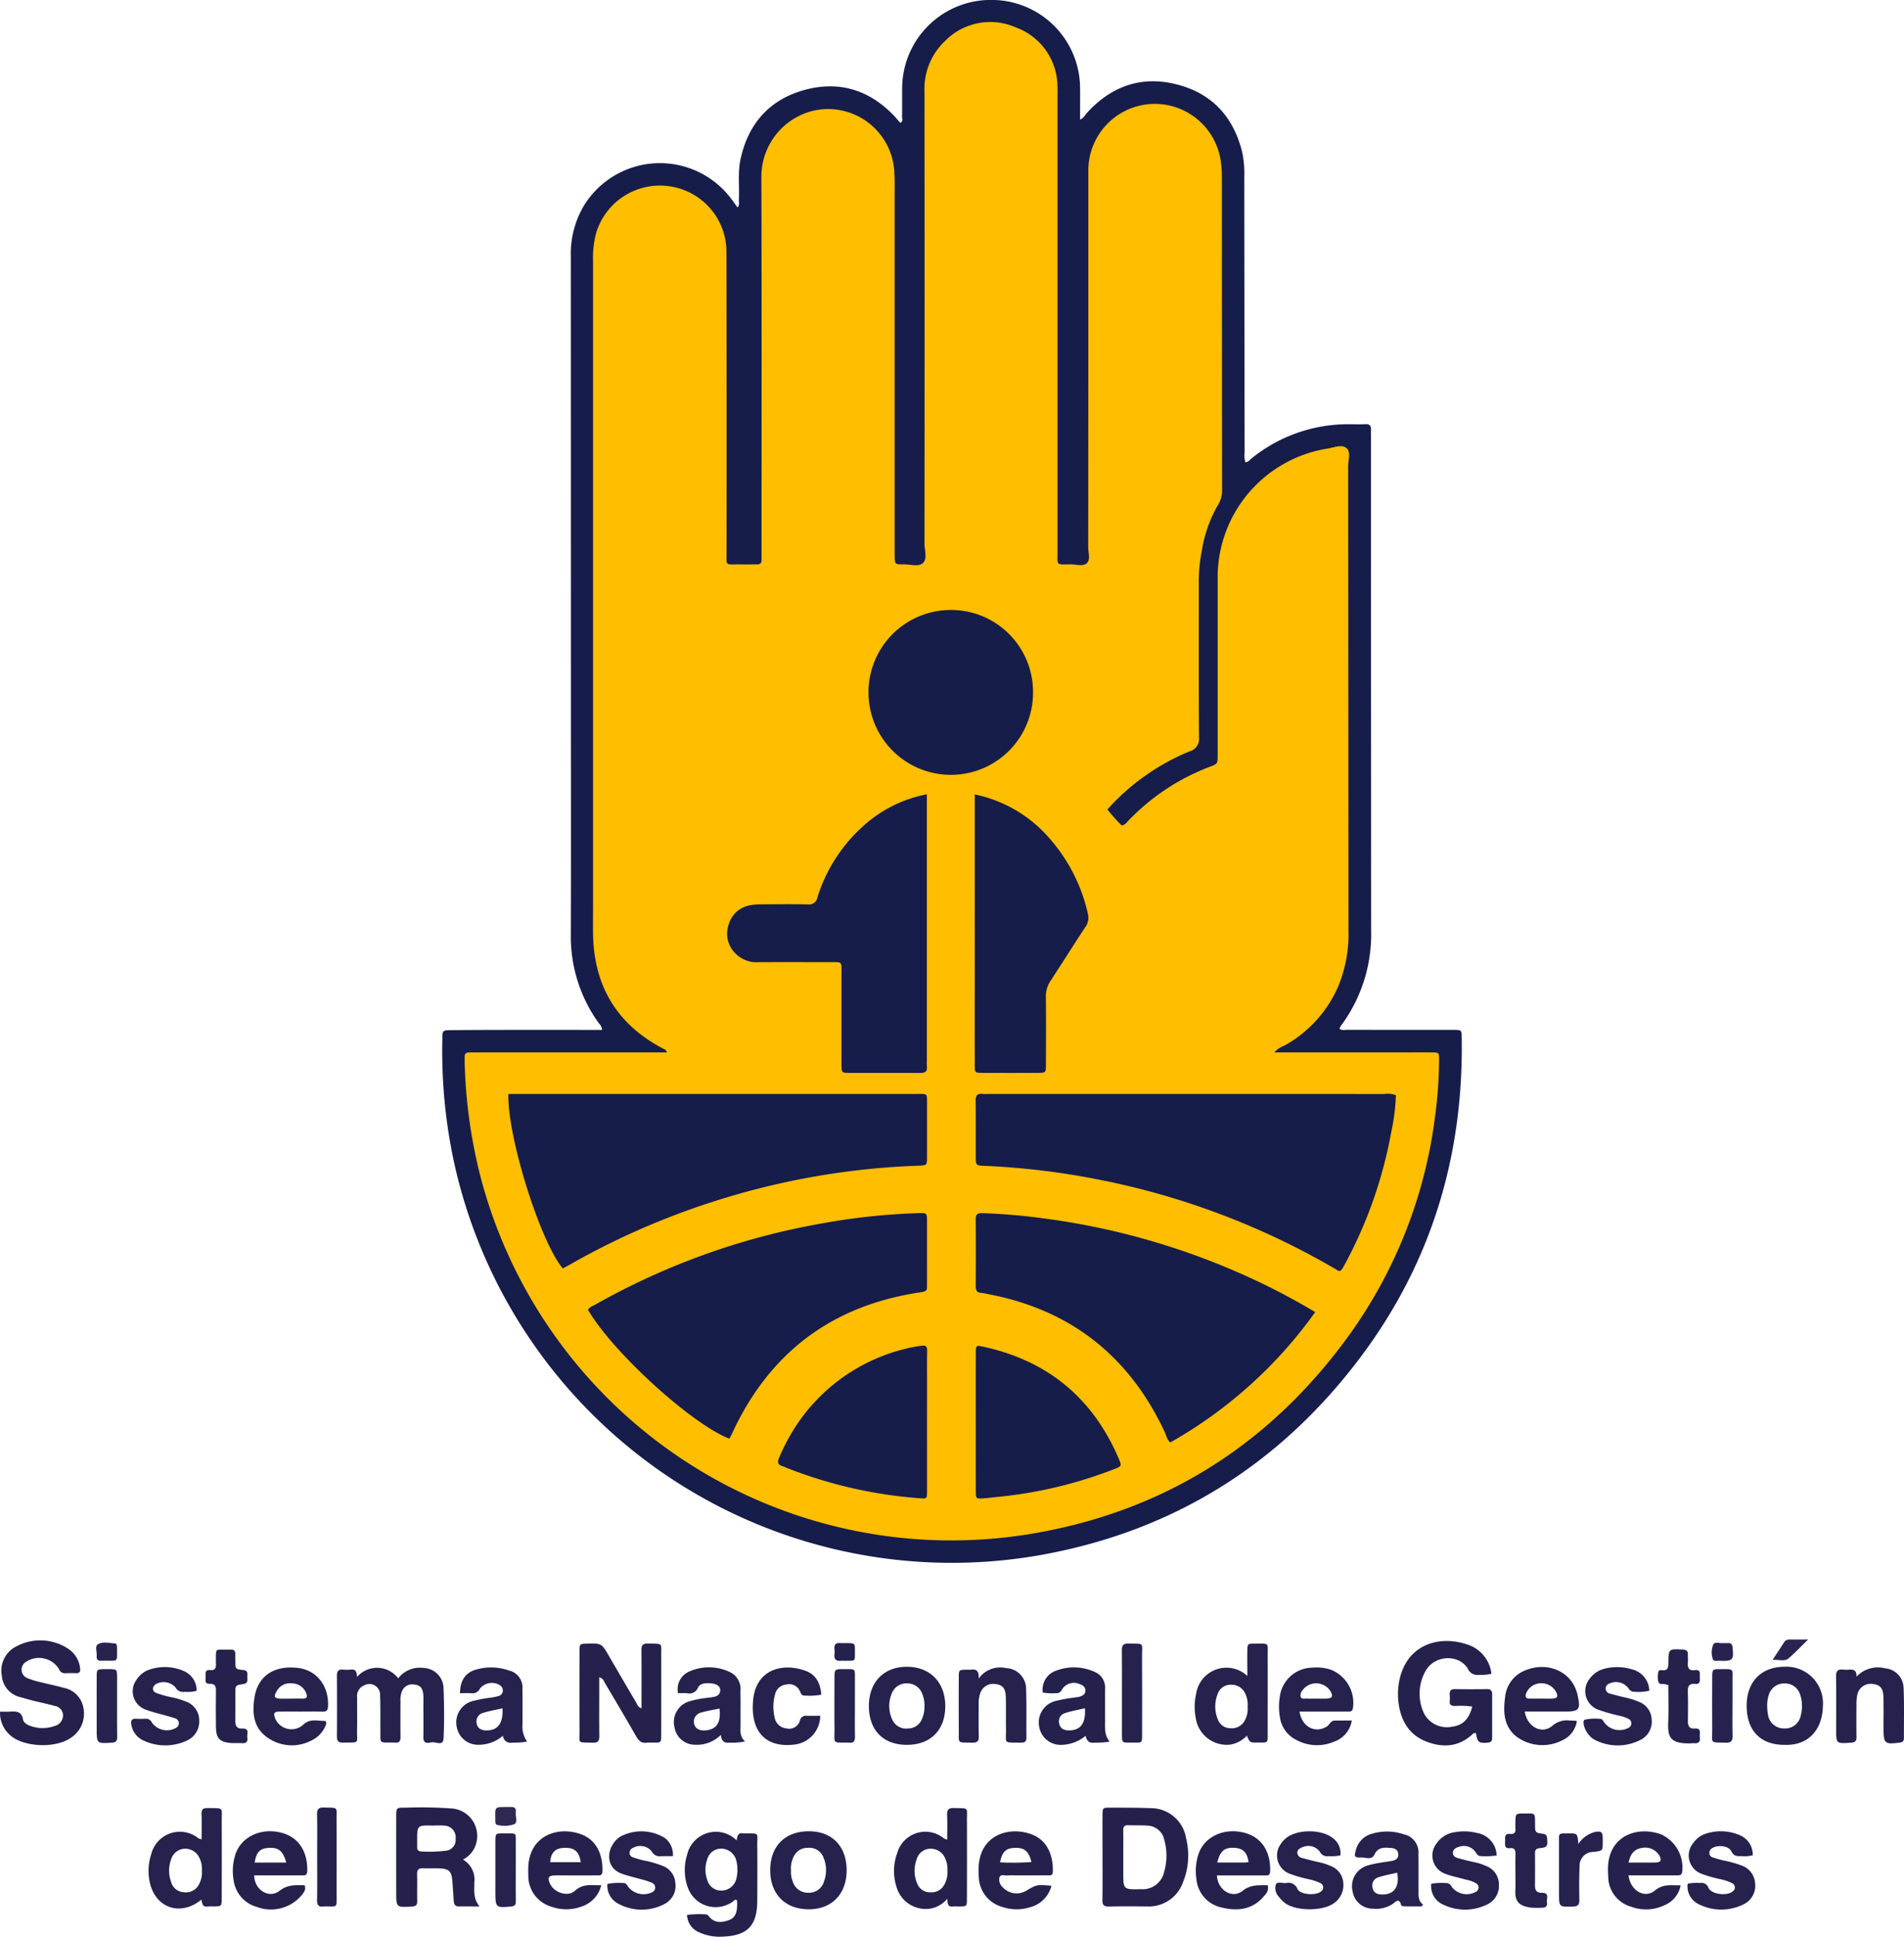 <svg xmlns="http://www.w3.org/2000/svg" width="295.328" height="300.239" viewBox="0 0 295.328 300.239">
  <g id="_10" data-name="10" transform="translate(785.879 -293.554)">
    <path id="Trazado_683135" data-name="Trazado 683135" d="M-658.323,453.217a1.533,1.533,0,0,0-.474-1,22.932,22.932,0,0,1-4.369-13.79c.04-11.854.013-23.708.013-35.562q0-34.761-.013-69.522a14.614,14.614,0,0,1,2.05-7.94,13.838,13.838,0,0,1,22.822-1.042c.32.425.625.861.98,1.352.367-.381.2-.818.216-1.2.094-2.129-.193-4.271.279-6.385,1.228-5.5,4.546-9.175,9.936-10.639,5.321-1.446,10.018-.005,13.86,4.02.184.193.351.4.527.6l.42.484c.517-.215.282-.643.288-.957.026-1.495,0-2.99.014-4.485a13.739,13.739,0,0,1,13.722-13.606,13.723,13.723,0,0,1,13.877,13.605c.016,1.588,0,3.176,0,4.951.6-.286.789-.744,1.086-1.069,3.785-4.134,8.43-5.774,13.883-4.4s8.794,5,10.159,10.435a15.687,15.687,0,0,1,.339,3.819q.019,21.384.054,42.768a3.774,3.774,0,0,0,.115,1.559c.453-.006.665-.352.934-.569a23.765,23.765,0,0,1,15.253-5.321c.8,0,1.6.035,2.4-.011.724-.043.949.282.9.946-.029.371,0,.747,0,1.121q0,38.205.021,76.41a23.75,23.75,0,0,1-4.7,14.812,2.835,2.835,0,0,0-.213.425c.4.325.838.176,1.232.177,5.5.013,11,0,16.5.013,1.206,0,1.211.021,1.23,1.234.294,18.154-4.647,34.709-15.534,49.288-12.479,16.711-29.031,27.135-49.594,30.857a79.05,79.05,0,0,1-91.072-60.409,81.623,81.623,0,0,1-1.908-19.708c.021-1.167.034-1.2,1.314-1.218,3.1-.036,6.192-.041,9.288-.045C-667.792,453.212-663.095,453.217-658.323,453.217Z" transform="translate(-34.173)" fill="#171d4a"/>
    <path id="Trazado_683136" data-name="Trazado 683136" d="M-552.311,458.411h20.394c1.335,0,2.67-.012,4,0,1.15.014,1.164.029,1.158,1.139a69.355,69.355,0,0,1-.687,9.257,73.653,73.653,0,0,1-13.265,33.436c-11.887,16.433-27.776,26.793-47.746,30.521a75.482,75.482,0,0,1-87.156-55.747,79.823,79.823,0,0,1-2.29-17.1c-.009-.267.007-.534,0-.8-.013-.45.172-.7.647-.7.427,0,.854-.006,1.282-.006h29.438c-.121-.455-.41-.493-.625-.606-7.134-3.756-10.689-9.7-10.825-17.725-.023-1.388,0-2.777,0-4.166V335.777a15.061,15.061,0,0,1,.447-4.283,10.32,10.32,0,0,1,11.484-7.347,10.263,10.263,0,0,1,8.758,10.113q.037,23.233.015,46.464c0,2.384-.292,2,2.035,2.03.908.014,1.816-.007,2.723,0,.464,0,.68-.21.673-.674-.007-.48,0-.961,0-1.442,0-19.333.036-38.666-.028-58a10.523,10.523,0,0,1,7.761-10.141,10.291,10.291,0,0,1,12.854,9.257c.053.852.059,1.707.059,2.561q0,27.959,0,55.917c0,.374,0,.748,0,1.121.019,1.384.021,1.41,1.41,1.393,1.006-.013,2.282.421,2.95-.182.762-.689.265-2.018.266-3.061q.029-35.007,0-70.016a10.211,10.211,0,0,1,3.213-7.9,9.834,9.834,0,0,1,10.986-2.069,9.8,9.8,0,0,1,6.429,9.135c.035.585.009,1.175.009,1.762q0,35.168,0,70.337c0,2.292-.281,2,2.077,1.994.84,0,1.883.373,2.471-.186s.211-1.621.212-2.455q.023-29.16.017-58.321a10.323,10.323,0,0,1,10.659-10.417,10.34,10.34,0,0,1,9.857,8.691,17.991,17.991,0,0,1,.2,2.712q.006,24.193.03,48.386a4.345,4.345,0,0,1-.717,2.52,20.614,20.614,0,0,0-2.444,7.065,24.194,24.194,0,0,0-.448,5.094c0,7.9-.025,15.809.029,23.713a2,2,0,0,1-1.494,2.2,35.276,35.276,0,0,0-11.949,8.16c-.258.265-.494.552-.76.85a26.274,26.274,0,0,0,2.213,2.471c.564-.093.79-.491,1.079-.788a34.319,34.319,0,0,1,12.59-8.312c1.213-.461,1.217-.475,1.217-1.843q0-13.939,0-27.878a20.217,20.217,0,0,1,16.982-19.6c1.032-.149,2.286-.748,3.058-.029.621.577.2,1.826.2,2.775q.03,35.969.049,71.939a21.04,21.04,0,0,1-1.683,8.89,19.166,19.166,0,0,1-8.332,9.012A3.56,3.56,0,0,0-552.311,458.411Z" transform="translate(-35.904 -1.703)" fill="#ffbe00"/>
    <g id="Grupo_944821" data-name="Grupo 944821" transform="translate(-785.879 547.717)">
      <path id="Trazado_683137" data-name="Trazado 683137" d="M-449.369,689.043c.088-.086.278-.067.442-.1a6.729,6.729,0,0,0,.12.667c.238.832.537.928,1.719.832.742-.061.672-.538.673-1.011.005-2.135,0-4.269.005-6.4,0-.563-.144-.9-.8-.89q-2.481.039-4.962,0c-.631-.01-.866.252-.821.856a5.114,5.114,0,0,1,0,.959c-.079.682.3.793.862.8a12.863,12.863,0,0,1,2.633.094c-.511,1.971-1.467,2.894-3.113,3.117a4.01,4.01,0,0,1-4.347-2.012,7.143,7.143,0,0,1,.3-6.763c1.44-2.366,5.12-2.476,6.477-.2a1.606,1.606,0,0,0,1.757.933,6.312,6.312,0,0,0,1.9-.166,5.418,5.418,0,0,0-3.867-4.577c-4.5-1.461-9.589.195-10.507,6.134a10.631,10.631,0,0,0-.061,2.712c.3,2.844,1.555,5.15,4.313,6.235C-454.046,691.279-451.516,691.129-449.369,689.043Z" transform="translate(677.859 -674.445)" fill="#25214d"/>
      <path id="Trazado_683138" data-name="Trazado 683138" d="M-681.693,724.96a3.6,3.6,0,0,0-1.761-3.541,4,4,0,0,0,1.79-1.814,4.269,4.269,0,0,0-3.38-6.09,66.139,66.139,0,0,0-7.348-.137c-1.4-.02-1.415.011-1.418,1.377q-.011,5.838,0,11.676c0,2.436,0,2.412,2.438,2.271.623-.036.832-.238.819-.846-.028-1.386.019-2.773-.018-4.158-.019-.694.242-.955.926-.926.851.036,1.707-.019,2.558.018,1.47.064,1.858.452,1.98,1.93.087,1.061.148,2.124.226,3.186.035.488.245.79.795.781.988-.015,1.976,0,3.19,0C-681.91,727.415-681.69,726.165-681.693,724.96Zm-4.514-4.9a20.971,20.971,0,0,1-3.673.111c-.444,0-.7-.2-.682-.677.009-.32,0-.64,0-.961-.008-2.435-.008-2.435,2.437-2.376a13.7,13.7,0,0,1,1.917.016,1.818,1.818,0,0,1,1.612,2.043A1.68,1.68,0,0,1-686.208,720.06Z" transform="translate(755.267 -687.301)" fill="#25214c"/>
      <path id="Trazado_683139" data-name="Trazado 683139" d="M-522.183,713.471c-2.131-.079-4.265-.075-6.4-.076-1.083,0-1.1.032-1.109,1.2-.014,2.134,0,4.269,0,6.4,0,2.241.029,4.482-.016,6.722-.016.775.238,1.017,1,1,1.972-.043,3.948-.031,5.921-.011a5.611,5.611,0,0,0,5.582-3.757,10.937,10.937,0,0,0,.489-6.753A5.547,5.547,0,0,0-522.183,713.471Zm2.068,9.813a3.41,3.41,0,0,1-3.611,2.751c-2.743.063-2.743.063-2.743-2.6q0-1.2,0-2.395c0-1.384.015-2.769-.006-4.152-.008-.533.173-.786.732-.768,1.011.033,2.026-.019,3.032.061a2.745,2.745,0,0,1,2.6,2.213A9,9,0,0,1-520.115,723.284Z" transform="translate(700.701 -687.319)" fill="#25214c"/>
      <path id="Trazado_683140" data-name="Trazado 683140" d="M-640.7,690.629a1.9,1.9,0,0,1,.32,0c1.954-.033,1.832.3,1.834-1.758.005-3.9.014-7.8,0-11.694-.009-2.134.3-1.816-2.023-1.906-.909-.035-1.056.349-1.047,1.121.031,2.563.011,5.126.011,7.69v1.235c-.6-.216-.667-.625-.847-.929q-2.113-3.584-4.2-7.188c-1.145-1.971-1.143-1.972-3.457-1.908-1.083.03-1.1.03-1.107,1.185-.011,4.058-.024,8.117,0,12.174.015,2.25-.431,1.916,2.073,1.992.806.025,1-.294.991-1.027-.03-2.242-.01-4.485-.01-6.728,0-.776,0-1.551,0-2.388.649.178.73.638.93.976,1.605,2.707,3.219,5.411,4.774,8.147C-642.037,690.358-641.578,690.8-640.7,690.629Z" transform="translate(741.109 -674.64)" fill="#25214c"/>
      <path id="Trazado_683141" data-name="Trazado 683141" d="M-697.721,691.564c-.026-1.812-.01-3.625-.006-5.438a3.663,3.663,0,0,1,.168-1.417,1.724,1.724,0,0,1,2.005-1.2c.9.1,1.3.557,1.372,1.638.037.584.011,1.172.011,1.759,0,1.6.025,3.2-.005,4.8-.019.965.682.9,1.2.764.659-.173,1.866.693,1.93-.613.13-2.659.1-5.332-.011-7.993a3.216,3.216,0,0,0-3.087-2.931,4.215,4.215,0,0,0-3.934,1.612,4.115,4.115,0,0,0-6.386-.22c-.044-.753-.175-1.226-.926-1.139a6.7,6.7,0,0,1-1.278,0c-.711-.054-.919.282-.915.949q.029,4.719,0,9.437c0,.669.218.951.923.937,2.722-.053,2.151.258,2.2-2.016.034-1.652,0-3.305.013-4.959a1.776,1.776,0,0,1,1.126-1.918,1.658,1.658,0,0,1,2.429,1.608c.083,1.755.029,3.518.048,5.276.025,2.269-.291,1.968,2.083,2a1.431,1.431,0,0,1,.16,0C-697.874,692.6-697.711,692.211-697.721,691.564Z" transform="translate(759.845 -676.516)" fill="#26214d"/>
      <path id="Trazado_683142" data-name="Trazado 683142" d="M-617.592,719.248a.98.98,0,0,1-.16,0c-.765-.143-.839.421-.958,1.077a4.57,4.57,0,0,0-7.69,2.283,7.948,7.948,0,0,0,.175,5.18,4.578,4.578,0,0,0,7.045,1.942c.147-.11.265-.36.517-.1.012.14.037.3.036.455,0,1.047-.089,2.133-1.207,2.573s-2.3.56-3.193-.573a.634.634,0,0,0-.532-.292,15.583,15.583,0,0,0-2.837.093,3.007,3.007,0,0,0,1.889,2.7,7.556,7.556,0,0,0,3.583.666c3.879-.133,5.394-1.676,5.417-5.548.017-2.828.027-5.657,0-8.484C-615.535,719.027-615.031,719.273-617.592,719.248Zm-1.238,7.3a2.4,2.4,0,0,1-2.215,1.563,2.2,2.2,0,0,1-2.132-1.408,4.791,4.791,0,0,1-.088-3.435,2.219,2.219,0,0,1,2.115-1.661,2.428,2.428,0,0,1,2.327,1.635,5.3,5.3,0,0,1,.234,1.512A5.243,5.243,0,0,1-618.83,726.553Z" transform="translate(732.966 -689.18)" fill="#25214c"/>
      <path id="Trazado_683143" data-name="Trazado 683143" d="M-775.985,681.9c-1.123-.324-2.277-.541-3.411-.834a13.474,13.474,0,0,1-2.287-.693,1.409,1.409,0,0,1-.2-2.477,3.646,3.646,0,0,1,5.129,1.047.983.983,0,0,0,1.064.684c.533-.017,1.067-.02,1.6,0,.612.02.709-.322.629-.821a4.153,4.153,0,0,0-1.91-3.011,7.848,7.848,0,0,0-7.932-.342A4.2,4.2,0,0,0-785.6,680a3.717,3.717,0,0,0,2.96,3.362c.613.18,1.226.359,1.846.513,1.135.283,2.286.515,3.411.832a1.5,1.5,0,0,1,1.283,1.442,1.7,1.7,0,0,1-1.278,1.655,5.556,5.556,0,0,1-3.764.009c-.517-.182-1.079-.5-1.167-1.013-.236-1.379-1.194-1.248-2.163-1.209-.42.017-.841,0-1.4,0a4.582,4.582,0,0,0,1.755,3.805c2.183,1.737,6.968,1.869,9.247.236a4.441,4.441,0,0,0,1.961-4.435A3.84,3.84,0,0,0-775.985,681.9Z" transform="translate(785.879 -674.399)" fill="#25214c"/>
      <path id="Trazado_683144" data-name="Trazado 683144" d="M-742.219,713.488c-.681-.007-.944.208-.921.908.043,1.295.013,2.593.013,3.931a2.2,2.2,0,0,1-.476-.13,4.575,4.575,0,0,0-7.35,2.471,8.228,8.228,0,0,0-.164,4.567c.958,3.787,4.758,5.061,7.961,2.446.1.656.2,1.171.94,1.061a7.487,7.487,0,0,1,.957-.008c1.221-.021,1.242-.022,1.246-1.221.01-3.994.02-7.987,0-11.979C-740.029,713.323-739.567,713.516-742.219,713.488Zm-1.288,11.768a2.272,2.272,0,0,1-2.37,1.282,2.146,2.146,0,0,1-1.985-1.592,5.068,5.068,0,0,1-.017-3.45,2.315,2.315,0,0,1,2.1-1.708,2.441,2.441,0,0,1,2.374,1.581,3.619,3.619,0,0,1,.319,1.766A3.955,3.955,0,0,1-743.507,725.256Z" transform="translate(774.403 -687.349)" fill="#26224d"/>
      <path id="Trazado_683145" data-name="Trazado 683145" d="M-502.788,690.958a4.484,4.484,0,0,0,2.619-1.4c.447,1.065.447,1.078,1.559,1.073,1.812-.008,1.665.188,1.668-1.591,0-3.944.015-7.889,0-11.833-.01-2.157.332-1.894-1.989-1.905-1.138-.005-1.153.023-1.169,1.126-.017,1.233,0,2.468,0,3.879a4.752,4.752,0,0,0-7.943,2.789,9.249,9.249,0,0,0-.042,3.814A4.852,4.852,0,0,0-502.788,690.958Zm-1.936-7.786a2.1,2.1,0,0,1,2.046-1.5,2.324,2.324,0,0,1,2.218,1.29,3.927,3.927,0,0,1,.408,2.1,3.792,3.792,0,0,1-.485,2.225,2.255,2.255,0,0,1-2.143,1.13,2.068,2.068,0,0,1-1.986-1.35A5.2,5.2,0,0,1-504.724,683.172Z" transform="translate(693.572 -674.652)" fill="#26224d"/>
      <path id="Trazado_683146" data-name="Trazado 683146" d="M-568.826,713.477c-.854-.026-1.107.275-1.069,1.1.057,1.241.015,2.486.015,3.8a3.063,3.063,0,0,1-.507-.186,4.527,4.527,0,0,0-7.23,2.223,8,8,0,0,0-.16,5.187,4.719,4.719,0,0,0,5.411,3.447,4.426,4.426,0,0,0,2.5-1.5c.041.8.1,1.258.8,1.192.37-.035.747,0,1.12,0,1.1-.025,1.12-.027,1.123-1.165.01-4.058.02-8.115,0-12.172C-566.835,713.278-566.446,713.551-568.826,713.477Zm-1.015,9.669a4.039,4.039,0,0,1-.472,2.179,2.229,2.229,0,0,1-2.251,1.214,2.077,2.077,0,0,1-1.979-1.376,4.973,4.973,0,0,1-.065-3.751,2.2,2.2,0,0,1,2.148-1.626,2.391,2.391,0,0,1,2.264,1.507A3.807,3.807,0,0,1-569.841,723.146Z" transform="translate(716.802 -687.345)" fill="#25214c"/>
      <path id="Trazado_683147" data-name="Trazado 683147" d="M-480.033,689.07c-.626.009-.788.656-1.235.931-1.786,1.106-3.847.065-4.216-2.324h1.878q2.8,0,5.591,0c.375,0,.712.023.813-.514a5.526,5.526,0,0,0-3.48-6,7.263,7.263,0,0,0-2.838-.294,5.14,5.14,0,0,0-5.018,4.5,9.543,9.543,0,0,0,.013,3.177,4.613,4.613,0,0,0,2.5,3.5,6.7,6.7,0,0,0,5.861.311,4.13,4.13,0,0,0,2.786-3.3C-478.343,689.067-479.188,689.059-480.033,689.07ZM-485,684.345a2.623,2.623,0,0,1,4.306.159c.467.806.3,1.133-.629,1.167-.582.021-1.165,0-1.748,0-.424,0-.849.019-1.272-.005-.347-.019-.816.156-.972-.3A1.2,1.2,0,0,1-485,684.345Z" transform="translate(687.052 -676.497)" fill="#26214d"/>
      <path id="Trazado_683148" data-name="Trazado 683148" d="M-434.487,691.472a6.772,6.772,0,0,0,7.235.578,3.867,3.867,0,0,0,2.189-2.979c-.455-.021-.821-.045-1.187-.055a3.36,3.36,0,0,0-2.588.8c-1.614,1.408-3.918.252-4.311-2.183h6.038c2.478,0,2.674-.252,2.119-2.729-.035-.155-.091-.305-.142-.457-1.007-3.066-4.452-4.533-7.744-3.275a4.978,4.978,0,0,0-3.329,4.308C-436.494,687.72-436.413,689.883-434.487,691.472Zm1.563-6.688a2.508,2.508,0,0,1,2.221-1.537,2.574,2.574,0,0,1,2.459,1.431c.29.671.127.916-.675.95-.581.025-1.164,0-1.746,0v0c-.582,0-1.164,0-1.746,0C-433.055,685.633-433.086,685.251-432.924,684.784Z" transform="translate(669.651 -676.455)" fill="#26214d"/>
      <path id="Trazado_683149" data-name="Trazado 683149" d="M-715.8,689.865c.122-.272.234-.759-.217-.753-1.11.015-2.231-.4-3.273.634a2.739,2.739,0,0,1-4.357-1.1c-.25-.734-.123-.948.666-.965,1.12-.025,2.241-.007,3.361-.007v0c1.121,0,2.241-.025,3.361.01.625.02.816-.22.845-.832.145-3.137-1.728-5.572-4.615-5.935-3.727-.469-6.288,1.216-6.8,4.63-.336,2.224-.207,4.455,1.78,5.975a6.534,6.534,0,0,0,6.953.689A4.423,4.423,0,0,0-715.8,689.865Zm-7.589-5.329A2.356,2.356,0,0,1-721,683.3a2.376,2.376,0,0,1,2.209,1.541c.186.492.135.832-.5.826s-1.268,0-1.9,0v.005c-.528,0-1.057.015-1.585,0C-723.738,685.638-723.871,685.381-723.392,684.536Z" transform="translate(766.294 -676.494)" fill="#26214d"/>
      <path id="Trazado_683150" data-name="Trazado 683150" d="M-724.5,719.039c-3.045-.667-5.92.724-6.84,3.323a8.315,8.315,0,0,0-.308,4.1,4.937,4.937,0,0,0,3.552,4.124,6.231,6.231,0,0,0,6.968-1.758c.332-.443.762-.886.491-1.584-1.384,0-2.609-.148-3.885.857-1.647,1.3-3.923-.145-3.941-2.386h2.06c1.759,0,3.518,0,5.277,0,.419,0,.858.068.889-.6C-720.127,722.66-721.1,719.784-724.5,719.039Zm-2.448,4.692h-1.435c.24-1.606.832-2.208,2.168-2.283,1.519-.086,2.234.466,2.723,2.283Z" transform="translate(767.888 -689.14)" fill="#25214c"/>
      <path id="Trazado_683151" data-name="Trazado 683151" d="M-654.807,719.4c-3.63-1.426-8.362.093-8.321,5.447,0,.32,0,.64.014.959a4.946,4.946,0,0,0,3.589,4.772,6.8,6.8,0,0,0,4.7-.037,4.58,4.58,0,0,0,3.019-3.291c-1.55.043-2.823-.29-4.063.847-1.152,1.057-3.311.264-3.908-1.143-.388-.915-.2-1.2.831-1.227.479-.013.959,0,1.439,0,1.652,0,3.3.007,4.957-.005.4,0,.89.1.922-.565C-651.535,723.108-652.163,720.442-654.807,719.4Zm-4.923,4.276c.126-1.527.794-2.189,2.232-2.225,1.55-.039,2.255.57,2.52,2.225Z" transform="translate(745.063 -689.148)" fill="#25214c"/>
      <path id="Trazado_683152" data-name="Trazado 683152" d="M-550.141,719.408c-3.5-1.392-8.348-.039-8.338,5.434,0,.373,0,.748.028,1.119a4.994,4.994,0,0,0,3.723,4.678,6.923,6.923,0,0,0,4.251.018,4.608,4.608,0,0,0,3.3-3.317c-2.259-.211-2.259-.211-3.992.811a2.939,2.939,0,0,1-3.63-.648,1.555,1.555,0,0,1-.441-1.47c.23-.575.837-.229,1.273-.3a6.448,6.448,0,0,1,.958-.009c1.706,0,3.412.007,5.118-.008.394,0,.9.13.928-.549C-546.891,722.97-547.6,720.422-550.141,719.408Zm-5,4.3c.3-1.623.874-2.185,2.217-2.247,1.527-.071,2.231.49,2.641,2.189A38.184,38.184,0,0,1-555.143,723.7Z" transform="translate(710.266 -689.149)" fill="#25214c"/>
      <path id="Trazado_683153" data-name="Trazado 683153" d="M-500.718,719.045c-3.1-.687-6.039.758-6.9,3.469a8.417,8.417,0,0,0-.286,3.8,4.952,4.952,0,0,0,4.044,4.411c2.47.582,4.8.255,6.515-1.895a1.6,1.6,0,0,0,.5-1.589c-1.4.026-2.629-.144-3.9.871-1.626,1.295-3.888-.133-3.974-2.388h1.584c1.92,0,3.841,0,5.761-.005.409,0,.872.1.9-.576C-496.35,722.433-497.487,719.761-500.718,719.045Zm.3,4.678c-1.374.007-2.748,0-4.255,0,.454-1.817,1.135-2.365,2.651-2.278,1.35.077,1.98.692,2.207,2.2A4.775,4.775,0,0,1-500.414,723.723Z" transform="translate(693.481 -689.141)" fill="#25214d"/>
      <path id="Trazado_683154" data-name="Trazado 683154" d="M-404,719.364c-3.472-1.286-8.229.025-8.227,5.45,0,.372.027.746.045,1.119a4.85,4.85,0,0,0,3.532,4.643,6.6,6.6,0,0,0,5.144-.206,4.135,4.135,0,0,0,2.552-3.1c-1.46.023-2.714-.256-3.989.8-1.587,1.318-3.8.03-4.1-2.342h4.918c.907,0,1.815,0,2.722-.005.333,0,.6-.061.681-.486A5.636,5.636,0,0,0-404,719.364Zm-.843,4.367c-1.326.026-2.653.007-4.185.007.281-1.343.868-2.06,2-2.257a2.576,2.576,0,0,1,2.763,1.15C-403.86,723.365-404.025,723.716-404.842,723.732Z" transform="translate(661.636 -689.152)" fill="#25214c"/>
      <path id="Trazado_683155" data-name="Trazado 683155" d="M-461.37,728.065c-.008-1.869.021-3.738-.015-5.606a2.859,2.859,0,0,0-2.263-3.087,8.145,8.145,0,0,0-4.885-.108,3.516,3.516,0,0,0-2.569,2.6c-.265.972-.192,1.135.846,1.1.693-.023,1.637.432,2.036-.428.572-1.23,1.549-1.127,2.569-1.053.569.041,1.067.248,1.139.9.083.768-.44,1.017-1.071,1.126-.525.091-1.055.15-1.578.248a14.969,14.969,0,0,0-2.182.471,3.338,3.338,0,0,0-2.26,3.93,3.175,3.175,0,0,0,3.241,2.737,4.6,4.6,0,0,0,2.906-.681c.488-.318,1.089-1.139,1.409.183.021.09.386.133.592.136.848.015,1.7.007,2.547.007l.254-.266C-461.463,729.675-461.367,728.856-461.37,728.065Zm-5.7.634c-.687-.019-1.26-.23-1.422-1.009a1.322,1.322,0,0,1,.89-1.656c.95-.313,1.947-.481,2.926-.713C-464.282,727.527-465.165,728.754-467.066,728.7Z" transform="translate(681.395 -689.162)" fill="#26214d"/>
      <path id="Trazado_683156" data-name="Trazado 683156" d="M-621.978,691.274c.1,1.06.605,1.28,1.339,1.2a9.8,9.8,0,0,0,2.419-.188c-.939-.816-.686-1.85-.7-2.831-.02-1.651.021-3.3-.023-4.952a2.916,2.916,0,0,0-1.412-2.854,7.508,7.508,0,0,0-6.483-.221,2.983,2.983,0,0,0-1.782,3.379c.465,0,.942-.029,1.414.007a1.409,1.409,0,0,0,1.661-.83c.326-.71,1.108-.745,1.818-.716,1.069.044,1.7.456,1.649,1.122-.072.926-.84.965-1.521,1.081-.21.036-.426.036-.634.077a15.226,15.226,0,0,0-2.808.575,3.367,3.367,0,0,0-2.125,4,3.219,3.219,0,0,0,3.125,2.676A5.269,5.269,0,0,0-621.978,691.274Zm-2.987-3.482c.906-.262,1.847-.406,2.776-.6.254,2.157-.434,3.225-2.147,3.382-.946.087-1.583-.262-1.782-.974A1.458,1.458,0,0,1-624.965,687.792Z" transform="translate(733.79 -676.479)" fill="#26214d"/>
      <path id="Trazado_683157" data-name="Trazado 683157" d="M-374.133,680.667c-3.568.005-5.827,2.295-5.862,5.942-.036,3.873,2.069,6.134,5.74,6.162,4.174.2,6.043-2.743,6.082-6.038A5.662,5.662,0,0,0-374.133,680.667Zm2.542,7.489a2.47,2.47,0,0,1-2.636,2.075,2.482,2.482,0,0,1-2.455-2.1,8.351,8.351,0,0,1-.127-1.2,5.411,5.411,0,0,1,.314-2.105,2.479,2.479,0,0,1,2.383-1.571A2.447,2.447,0,0,1-371.695,685,5.589,5.589,0,0,1-371.591,688.156Z" transform="translate(650.919 -676.436)" fill="#26214d"/>
      <path id="Trazado_683158" data-name="Trazado 683158" d="M-572.122,686.8c.011-3.687-2.3-6.089-5.89-6.129s-5.94,2.336-5.956,6.041c-.016,3.766,2.2,6.056,5.869,6.063C-574.408,692.778-572.133,690.5-572.122,686.8Zm-8.249,2.006a4.993,4.993,0,0,1-.027-4.044,2.408,2.408,0,0,1,2.419-1.513,2.427,2.427,0,0,1,2.253,1.529,4.616,4.616,0,0,1,.378,2.029,4.432,4.432,0,0,1-.356,1.874,2.336,2.336,0,0,1-2.213,1.557A2.351,2.351,0,0,1-580.371,688.8Z" transform="translate(718.742 -676.436)" fill="#26214d"/>
      <path id="Trazado_683159" data-name="Trazado 683159" d="M-600.846,718.878c-3.689-.029-6,2.232-6.055,5.91-.051,3.716,2.2,6.107,5.811,6.183,3.63.077,6-2.251,6.043-5.939C-595,721.281-597.242,718.906-600.846,718.878Zm2.287,7.78a2.4,2.4,0,0,1-2.4,1.751,2.436,2.436,0,0,1-2.436-1.715,3.785,3.785,0,0,1-.281-1.727,3.954,3.954,0,0,1,.353-2.021,2.347,2.347,0,0,1,2.247-1.5,2.342,2.342,0,0,1,2.425,1.467A5.007,5.007,0,0,1-598.559,726.657Z" transform="translate(726.368 -689.142)" fill="#26214d"/>
      <path id="Trazado_683160" data-name="Trazado 683160" d="M-534.212,688.93q-.009-2.4,0-4.8a2.589,2.589,0,0,0-1.538-2.584,7.774,7.774,0,0,0-6.068-.219,3.1,3.1,0,0,0-2.054,3.384,8.643,8.643,0,0,0,2.059.1.879.879,0,0,0,.878-.489,2.155,2.155,0,0,1,2.742-.929c.508.156.892.42.932.961.043.579-.391.843-.869.992-.3.094-.631.1-.943.161a23.181,23.181,0,0,0-2.826.521,3.418,3.418,0,0,0-2.541,3.906,3.354,3.354,0,0,0,3.479,2.888,6.043,6.043,0,0,0,3.732-1.4c.168.795.561,1.169,1.354,1.061a14.388,14.388,0,0,0,2.376-.153C-534.358,691.262-534.208,690.083-534.212,688.93Zm-5.577,1.653c-.892.006-1.4-.351-1.535-1.076a1.316,1.316,0,0,1,.958-1.623c.955-.312,1.956-.483,3.037-.74C-537.186,689.486-538.006,690.571-539.789,690.583Z" transform="translate(705.615 -676.485)" fill="#25214d"/>
      <path id="Trazado_683161" data-name="Trazado 683161" d="M-669.584,684.172a2.694,2.694,0,0,0-2.073-2.866,8.382,8.382,0,0,0-4.884-.21c-1.83.443-2.686,1.651-2.729,3.721.578,0,1.159-.027,1.735.007a1.281,1.281,0,0,0,1.38-.741,2.377,2.377,0,0,1,3.012-.539,1,1,0,0,1,.525.921.879.879,0,0,1-.676.8,8.691,8.691,0,0,1-1.088.234,21.176,21.176,0,0,0-2.98.557,3.415,3.415,0,0,0-2.412,3.985,3.347,3.347,0,0,0,3.407,2.777,5.751,5.751,0,0,0,3.756-1.4,1.2,1.2,0,0,0,1.493,1.063,10.068,10.068,0,0,0,2.259-.17,3.969,3.969,0,0,1-.713-2.7C-669.577,687.8-669.551,685.985-669.584,684.172Zm-5.588,6.419c-.881-.005-1.4-.38-1.514-1.1a1.354,1.354,0,0,1,.986-1.613c.957-.3,1.957-.47,3.027-.716C-672.555,689.516-673.4,690.6-675.172,690.59Z" transform="translate(750.617 -676.491)" fill="#26214d"/>
      <path id="Trazado_683162" data-name="Trazado 683162" d="M-636.189,724.239a15.071,15.071,0,0,0-2.915-.831c-.568-.14-1.133-.3-1.685-.491a.723.723,0,0,1-.514-.732.838.838,0,0,1,.537-.727,2.293,2.293,0,0,1,2.889.522,1.426,1.426,0,0,0,1.56.758c.529-.018,1.059,0,1.739,0a3.231,3.231,0,0,0-1.248-2.815,6.95,6.95,0,0,0-6.989-.169,4.268,4.268,0,0,0-1,1.02c-1.061,1.547-.97,3.891,1.373,4.71.953.332,1.946.551,2.917.834a9.966,9.966,0,0,1,1.666.543.792.792,0,0,1,.021,1.49,3.036,3.036,0,0,1-3.675-.862c-.216-.36-.37-.61-.81-.581a9.38,9.38,0,0,0-2.416.138,3.14,3.14,0,0,0,1.677,3.056,7.588,7.588,0,0,0,7.215.035,3.143,3.143,0,0,0,1.65-3.228A3.025,3.025,0,0,0-636.189,724.239Z" transform="translate(738.95 -689.145)" fill="#26214d"/>
      <path id="Trazado_683163" data-name="Trazado 683163" d="M-385.358,724.18a15.942,15.942,0,0,0-2.77-.768c-.567-.142-1.133-.3-1.687-.483a.718.718,0,0,1-.521-.726.864.864,0,0,1,.512-.751c.86-.489,2.47-.334,2.888.518.388.792.9.78,1.539.756a5.082,5.082,0,0,0,1.788-.132,3.246,3.246,0,0,0-2.049-3.125,7.427,7.427,0,0,0-5.162-.241,3.821,3.821,0,0,0-2.028,1.489,3.017,3.017,0,0,0,1.3,4.752,21.462,21.462,0,0,0,3.074.872,7.806,7.806,0,0,1,1.651.575.733.733,0,0,1,.095,1.3c-.88.72-3.253.462-3.737-.55a1.16,1.16,0,0,0-1.338-.768,7,7,0,0,0-1.9.115,3.054,3.054,0,0,0,1.687,3.155,7.757,7.757,0,0,0,6.946.055,3.19,3.19,0,0,0,1.828-3.294A3.108,3.108,0,0,0-385.358,724.18Z" transform="translate(655.474 -689.142)" fill="#26214d"/>
      <path id="Trazado_683164" data-name="Trazado 683164" d="M-416.251,691.973a7.726,7.726,0,0,0,7.216.043,3.176,3.176,0,0,0,1.7-3.21,3.053,3.053,0,0,0-1.982-2.678,11.157,11.157,0,0,0-2.285-.7c-.725-.168-1.444-.366-2.163-.561a.8.8,0,0,1-.7-.764c-.011-.509.348-.749.772-.892a2.424,2.424,0,0,1,2.8.871.941.941,0,0,0,.9.489,7.191,7.191,0,0,0,2.292-.162,3.509,3.509,0,0,0-2.7-3.319,7.912,7.912,0,0,0-4.263-.091,3.99,3.99,0,0,0-2.225,1.475,3.058,3.058,0,0,0,1.249,4.869,26.8,26.8,0,0,0,3.375.96,6,6,0,0,1,1.349.471.771.771,0,0,1-.041,1.406,2.944,2.944,0,0,1-3.765-.894,1.806,1.806,0,0,0-.391-.481,7.385,7.385,0,0,0-2.664.112c-.321.355.021,1.569.69,2.325A3.016,3.016,0,0,0-416.251,691.973Z" transform="translate(663.522 -676.463)" fill="#26214d"/>
      <path id="Trazado_683165" data-name="Trazado 683165" d="M-444.794,724.262a8.216,8.216,0,0,0-1.818-.585c-.832-.174-1.656-.392-2.479-.61-.429-.113-.836-.328-.84-.829,0-.579.456-.8.934-.943a2.194,2.194,0,0,1,2.636.912c.238.365.436.551.85.53a12.54,12.54,0,0,0,2.36-.1,3.615,3.615,0,0,0-2.916-3.462,8.343,8.343,0,0,0-3.641-.137,4.035,4.035,0,0,0-2.762,1.743,3,3,0,0,0,1.4,4.708c.985.386,2.047.569,3.065.872a5.259,5.259,0,0,1,1.649.574.748.748,0,0,1,.024,1.315,2.946,2.946,0,0,1-3.786-.738.933.933,0,0,0-.973-.6,9.54,9.54,0,0,0-2.2.109,3.1,3.1,0,0,0,1.733,3.174,7.781,7.781,0,0,0,6.933.039,3.184,3.184,0,0,0,1.826-3.135A3.037,3.037,0,0,0-444.794,724.262Z" transform="translate(675.292 -689.148)" fill="#26214d"/>
      <path id="Trazado_683166" data-name="Trazado 683166" d="M-480.939,724.274a8.711,8.711,0,0,0-1.818-.594c-.884-.194-1.762-.423-2.635-.661a.884.884,0,0,1-.738-.755c-.029-.49.343-.739.764-.906a2.228,2.228,0,0,1,2.717.676,1.278,1.278,0,0,0,1.41.7,6.774,6.774,0,0,0,1.784-.114,2.832,2.832,0,0,0-1.009-2.55c-1.687-1.548-5.751-1.583-7.483-.07a4.213,4.213,0,0,0-.739.836,3.019,3.019,0,0,0,1.373,4.627,20.549,20.549,0,0,0,3.068.875,8.211,8.211,0,0,1,1.659.561.741.741,0,0,1,.137,1.306c-.774.675-3.2.541-3.659-.366a1.479,1.479,0,0,0-1.75-.933c-.557.077-1.354-.316-1.623.25a2,2,0,0,0,.521,1.922,4.464,4.464,0,0,0,1.02,1c1.723,1.184,5.634,1.186,7.366.032a3.4,3.4,0,0,0,1.579-3.136A2.985,2.985,0,0,0-480.939,724.274Z" transform="translate(687.358 -689.144)" fill="#26214d"/>
      <path id="Trazado_683167" data-name="Trazado 683167" d="M-746.737,692.123a3.229,3.229,0,0,0,1.889-3.106,3.069,3.069,0,0,0-2.08-2.939,12.677,12.677,0,0,0-2.291-.676,14.182,14.182,0,0,1-2.3-.658c-.677-.286-.659-.955-.047-1.368a2.486,2.486,0,0,1,3.026.5,1.329,1.329,0,0,0,1.43.7,5.639,5.639,0,0,0,1.856-.153,3.249,3.249,0,0,0-2.025-3.086,7.41,7.41,0,0,0-5.158-.252,3.832,3.832,0,0,0-2.127,1.608,3.012,3.012,0,0,0,1.359,4.621,20.55,20.55,0,0,0,2.286.692c.766.223,1.543.414,2.3.664a.812.812,0,0,1,.61.841.862.862,0,0,1-.555.716,2.85,2.85,0,0,1-3.631-.9,1,1,0,0,0-1.009-.577c-.479.022-.959.022-1.438,0-.647-.028-.858.264-.74.881a3.254,3.254,0,0,0,1.842,2.47A7.918,7.918,0,0,0-746.737,692.123Z" transform="translate(775.748 -676.458)" fill="#26214d"/>
      <path id="Trazado_683168" data-name="Trazado 683168" d="M-560,686.565a4.636,4.636,0,0,1,.2-1.576,2.1,2.1,0,0,1,2.452-1.557c1.067.12,1.523.659,1.559,2.018.043,1.651,0,3.3.026,4.956.043,2.329-.521,2.06,2.3,2.1.583.007.878-.143.87-.795-.029-2.5.037-5.011-.051-7.513a3.229,3.229,0,0,0-3.117-3.251,4.088,4.088,0,0,0-4.252,1.637c.091-1.224-.358-1.49-1.1-1.4-.262.032-.533,0-.8.006-1.137.032-1.164.033-1.17,1.155q-.025,4.076,0,8.153c.014,2.261-.3,1.945,2.079,2.01.752.021,1.043-.2,1.02-.986C-560.034,689.869-560,688.217-560,686.565Z" transform="translate(711.802 -676.507)" fill="#26224d"/>
      <path id="Trazado_683169" data-name="Trazado 683169" d="M-348.751,683.959a3.111,3.111,0,0,0-2.86-2.982,4.51,4.51,0,0,0-4.454,1.316c.084-.989-.41-1.165-1.109-1.116a5.35,5.35,0,0,1-.959,0c-.83-.091-1.108.235-1.092,1.086.049,2.72.018,5.442.018,8.163,0,2.255,0,2.231,2.327,2.078.625-.041.83-.264.823-.862-.022-1.654-.016-3.308,0-4.962a6.867,6.867,0,0,1,.127-1.587,2.113,2.113,0,0,1,2.536-1.663c1.047.132,1.5.7,1.523,2.062.03,1.6.009,3.2.01,4.8,0,2.349.193,2.505,2.51,2.2.466-.061.657-.242.655-.7C-348.708,689.186-348.635,686.568-348.751,683.959Z" transform="translate(644.013 -676.503)" fill="#26224d"/>
      <path id="Trazado_683170" data-name="Trazado 683170" d="M-604.626,692.8a4.506,4.506,0,0,0,4.131-4.476c-.688,0-1.377.015-2.065,0a.945.945,0,0,0-1.067.673,1.719,1.719,0,0,1-2.095,1.284,2.042,2.042,0,0,1-1.851-1.723,7.15,7.15,0,0,1,.055-3.484,1.985,1.985,0,0,1,1.777-1.6,1.826,1.826,0,0,1,2.109,1.057c.152.352.269.692.755.665a10.443,10.443,0,0,0,2.551-.139c-.133-1.711-.778-3.079-2.4-3.687-3.456-1.293-7.938-.407-8.206,4.955-.016.319-.032.639-.023.959C-610.855,691.22-608.541,693.237-604.626,692.8Z" transform="translate(727.718 -676.493)" fill="#26214d"/>
      <path id="Trazado_683171" data-name="Trazado 683171" d="M-430.723,720.113c1.131-.118,1.212-.285,1.11-1.479-.036-.413-.108-.66-.614-.731-1.251-.176-1.259-.21-1.257-1.508,0-1.845.022-1.646-1.636-1.646-1.389,0-1.39.008-1.407,1.372a8.024,8.024,0,0,0,0,.956c.068.624-.194.9-.81.838-.98-.094-.779.617-.792,1.17-.013.527-.107,1.137.752,1.037.766-.089.869.362.852.978-.025.957-.007,1.916-.007,2.873h0c0,.905.03,1.811-.007,2.714-.065,1.608.459,2.4,2.458,2.656a13.177,13.177,0,0,0,1.435.019c.573.008,1.131-.042,1.009-.827-.089-.571.448-1.517-.79-1.49-.726.016-1.069-.331-1.065-1.064q.015-2.554,0-5.108C-431.49,720.337-431.249,720.168-430.723,720.113Z" transform="translate(669.585 -687.767)" fill="#26214d"/>
      <path id="Trazado_683172" data-name="Trazado 683172" d="M-399.6,682.009c.154.032.306.077.585.148,0,1.9.067,3.815-.016,5.727-.107,2.462.379,3.343,3.408,3.319a6.055,6.055,0,0,1,.638-.034c.73.074.947-.3.856-.949-.076-.551.328-1.407-.8-1.324-.905.067-1.054-.489-1.048-1.217.013-1.5.041-2.992-.013-4.485-.031-.866.2-1.3,1.148-1.213.864.081.708-.591.71-1.1s.135-1.161-.747-1.035c-1,.141-1.174-.415-1.1-1.233.033-.371-.015-.748,0-1.121.033-.6-.2-.81-.835-.841-2.143-.1-2.163-.134-2.193,2.028-.01.721-.048,1.3-1,1.171-.208-.028-.48-.009-.538.225a3.151,3.151,0,0,0-.009,1.578C-400.423,682.142-399.943,681.938-399.6,682.009Z" transform="translate(657.787 -675.089)" fill="#25214c"/>
      <path id="Trazado_683173" data-name="Trazado 683173" d="M-732.4,691.193c.684.044.854-.326.762-.882-.087-.534.4-1.436-.736-1.382-.987.046-1.143-.513-1.129-1.315.025-1.388,0-2.777.008-4.165,0-1.2,0-1.25,1.216-1.416.866-.119.615-.714.642-1.2s.1-.924-.661-.991c-1.183-.1-1.179-.167-1.2-1.262-.007-.374-.019-.748,0-1.121.025-.516-.146-.817-.72-.772-.266.021-.534,0-.8,0-1.549.013-1.489-.186-1.49,1.44,0,.214-.012.428,0,.64.045.659-.033,1.2-.909,1.091-.768-.094-.721.455-.685.934s-.262,1.224.6,1.193c.953-.035,1.007.475,1,1.2q-.04,2.8,0,5.607c.021,1.541.561,2.175,2.023,2.348C-733.787,691.23-733.086,691.148-732.4,691.193Z" transform="translate(769.997 -675.113)" fill="#25214c"/>
      <path id="Trazado_683174" data-name="Trazado 683174" d="M-525.169,682.879q0,2.962,0,5.923c0,2.105-.105,1.807,1.776,1.826,1.392.015,1.348.124,1.348-1.423,0-3.949.023-7.9-.009-11.846-.019-2.354.475-2.013-2.136-2.084-.8-.022-1,.313-.989,1.041C-525.15,678.5-525.169,680.692-525.169,682.879Z" transform="translate(699.194 -674.643)" fill="#27224d"/>
      <path id="Trazado_683175" data-name="Trazado 683175" d="M-417.982,719.007a4.313,4.313,0,0,0-2.613,1.866c-.154-1.625-.154-1.625-1.344-1.639h-.16c-1.668.012-1.5-.105-1.5,1.431-.005,2.617,0,5.232,0,7.849,0,2.159,0,2.121,2.174,2.061.794-.023.991-.315.978-1.051-.032-1.707-.041-3.419.037-5.124a2.142,2.142,0,0,1,2.158-2.3c1.429-.166,1.429-.166,1.433-1.523,0-.214.007-.427,0-.641C-416.862,718.986-417.028,718.863-417.982,719.007Z" transform="translate(665.419 -689.168)" fill="#26224d"/>
      <path id="Trazado_683176" data-name="Trazado 683176" d="M-711.126,713.36c-.864-.025-1.093.29-1.076,1.109.045,2.182.015,4.365.015,6.549,0,2.236.031,4.473-.016,6.708-.016.787.26,1.064,1.011.97a6,6,0,0,1,.8,0c1.253.016,1.223.039,1.221-1.219-.006-4.1.007-8.2-.006-12.3C-709.185,713.208-708.858,713.425-711.126,713.36Z" transform="translate(761.381 -687.307)" fill="#25214c"/>
      <path id="Trazado_683177" data-name="Trazado 683177" d="M-588.8,686.914c0-1.334.007-2.669,0-4-.009-1.848.208-1.689-1.739-1.693-1.415,0-1.427.013-1.431,1.383-.009,2.669-.018,5.339,0,8.008.017,2.217-.368,1.976,2.08,2a1.593,1.593,0,0,1,.16,0c.669.081.958-.169.94-.886C-588.824,690.118-588.8,688.516-588.8,686.914Z" transform="translate(721.405 -676.619)" fill="#27224e"/>
      <path id="Trazado_683178" data-name="Trazado 683178" d="M-386.821,681.217c-1.169.005-1.183.031-1.188,1.289-.01,2.665-.025,5.33,0,7.995.026,2.331-.481,2.047,2.112,2.124.9.027,1.063-.361,1.043-1.133-.04-1.545-.012-3.091-.012-4.636,0-1.226.017-2.452,0-3.677C-384.9,681.118-384.432,681.207-386.821,681.217Z" transform="translate(653.59 -676.618)" fill="#28234e"/>
      <path id="Trazado_683179" data-name="Trazado 683179" d="M-760.252,687.128c0-1.548.011-3.1,0-4.644-.01-1.24-.022-1.242-1.212-1.272-.267-.007-.534-.008-.8,0-1.125.036-1.147.038-1.153,1.17-.013,2.669,0,5.339,0,8.007,0,2.4,0,2.376,2.338,2.23.61-.038.851-.232.841-.847C-760.269,690.224-760.253,688.676-760.252,687.128Z" transform="translate(778.414 -676.615)" fill="#28234e"/>
      <path id="Trazado_683180" data-name="Trazado 683180" d="M-667.605,725.107c0-1.278.018-2.556,0-3.834-.037-2.146.389-1.88-1.985-1.9-1.159-.007-1.172.021-1.177,1.266-.009,2.609,0,5.219,0,7.828,0,2.424.067,2.466,2.469,2.231.571-.055.71-.292.7-.8-.017-1.6-.006-3.2-.006-4.793Z" transform="translate(747.606 -689.307)" fill="#26224d"/>
      <path id="Trazado_683181" data-name="Trazado 683181" d="M-667.607,714.113a2.106,2.106,0,0,0-.007-.318c-.015-.4-.258-.547-.623-.549-.318,0-.637,0-.955,0-1.635,0-1.635,0-1.6,1.651,0,.212,0,.425.01.637s.087.474.308.491a4.67,4.67,0,0,0,2.641-.117C-667.291,715.6-667.679,714.729-667.607,714.113Z" transform="translate(747.615 -687.269)" fill="#2e2853"/>
      <path id="Trazado_683182" data-name="Trazado 683182" d="M-371.507,677.27c.985-.832,1.867-1.786,3.048-2.937-1.217,0-2.048.01-2.878,0a.977.977,0,0,0-.909.516c-.5.8-1.031,1.58-1.731,2.647C-372.93,677.435-372.118,677.785-371.507,677.27Z" transform="translate(648.918 -674.329)" fill="#2a2550"/>
      <path id="Trazado_683183" data-name="Trazado 683183" d="M-386.91,677.886c2.062.082,2.225-.1,2.024-2.054-.047-.451-.178-.7-.655-.683-.267.008-.534,0-.914,0-.4.063-1.1-.256-1.4.182a3.034,3.034,0,0,0-.128,2.17C-387.908,678.063-387.306,677.871-386.91,677.886Z" transform="translate(653.622 -674.584)" fill="#28234e"/>
      <path id="Trazado_683184" data-name="Trazado 683184" d="M-590.976,677.909c.21-.019.422,0,.633,0,1.694-.019,1.533.151,1.539-1.519,0-1.2-.01-1.2-1.2-1.219-.369-.007-.741.024-1.108-.007-.726-.06-.926.313-.866.958a3.726,3.726,0,0,1,0,.79C-592.067,677.68-591.717,677.978-590.976,677.909Z" transform="translate(721.409 -674.604)" fill="#25214d"/>
      <path id="Trazado_683185" data-name="Trazado 683185" d="M-763.453,677.129c-.005.052,0,.105,0,.158a.523.523,0,0,0,.584.579c.317.009.635,0,.952,0,1.8,0,1.609.143,1.627-1.606,0-.212,0-.423-.015-.634s-.093-.437-.341-.448c-.886-.039-1.873-.326-2.62.146C-763.767,675.645-763.387,676.512-763.453,677.129Z" transform="translate(778.447 -674.571)" fill="#28234e"/>
    </g>
    <path id="Trazado_683186" data-name="Trazado 683186" d="M-493.975,547.812a31.266,31.266,0,0,1-.708,5.656,68.951,68.951,0,0,1-7.22,20.581c-.761,1.411-.782,1.093-1.735.543a117.645,117.645,0,0,0-36.494-13.71,116.943,116.943,0,0,0-17.606-2.116c-1.378-.059-1.391-.057-1.4-1.432-.009-2.882.019-5.763-.016-8.644-.011-.832.264-1.19,1.106-1.076a6.021,6.021,0,0,0,.8.005q30.732,0,61.465.007A3.477,3.477,0,0,1-493.975,547.812Z" transform="translate(-75.39 -84.47)" fill="#161d4a"/>
    <path id="Trazado_683187" data-name="Trazado 683187" d="M-667.743,547.63h63.375c1.648.005,1.559-.161,1.56,1.551,0,2.723.006,5.446,0,8.169,0,1.351-.016,1.357-1.418,1.405a116.977,116.977,0,0,0-31.578,5.515,116.756,116.756,0,0,0-22.659,9.961c-.276.158-.563.3-.842.444C-662.794,570.586-667.949,554.165-667.743,547.63Z" transform="translate(-39.279 -84.482)" fill="#161d4a"/>
    <path id="Trazado_683188" data-name="Trazado 683188" d="M-506.488,590.652a69.741,69.741,0,0,1-22.461,20.2c-.547-.433-.617-1.045-.856-1.558-5.549-11.876-14.716-19.089-27.638-21.47a4.771,4.771,0,0,0-.785-.147c-.794-.009-.923-.454-.918-1.146.027-3.418.032-6.836,0-10.253-.008-.8.293-.986,1.035-.965a90.85,90.85,0,0,1,9.408.8,111.108,111.108,0,0,1,29.973,8.272A104.246,104.246,0,0,1-506.488,590.652Z" transform="translate(-75.389 -93.685)" fill="#161d4a"/>
    <path id="Trazado_683189" data-name="Trazado 683189" d="M-627.358,610.257c-5.894-2.318-18.025-13.374-21.88-19.945.228-.467.723-.6,1.124-.822a110.013,110.013,0,0,1,34.9-12.543,100.678,100.678,0,0,1,15.257-1.64c1.283-.031,1.3-.027,1.3,1.278.009,3.2,0,6.406,0,9.609,0,1.148.072,1.225-1.137,1.406q-20.331,3.052-29.026,21.709c-.135.288-.277.573-.423.856C-627.258,610.206-627.316,610.227-627.358,610.257Z" transform="translate(-45.434 -93.683)" fill="#161d4a"/>
    <path id="Trazado_683190" data-name="Trazado 683190" d="M-585.933,478.032v41.35a6.023,6.023,0,0,0,0,.8c.118.883-.328,1.062-1.114,1.055-3.628-.029-7.256-.007-10.884-.016-1.213,0-1.214-.023-1.243-1.228-.007-.32,0-.641,0-.96q0-6.483,0-12.966c0-2.192.246-2.006-1.932-2.009-3.628-.005-7.256-.014-10.884,0a4.572,4.572,0,0,1-3.627-1.348,4.27,4.27,0,0,1-1.073-4.428,4.193,4.193,0,0,1,3.373-3.051,9.555,9.555,0,0,1,1.748-.138c2.4-.015,4.8-.04,7.2.011a1.282,1.282,0,0,0,1.454-1.077,24.709,24.709,0,0,1,6.732-10.718A20.389,20.389,0,0,1-585.933,478.032Z" transform="translate(-56.182 -61.341)" fill="#171d4a"/>
    <path id="Trazado_683191" data-name="Trazado 683191" d="M-559.372,478.064a20.9,20.9,0,0,1,11.466,6.661,26.406,26.406,0,0,1,6.079,11.815,2.471,2.471,0,0,1-.4,2.1c-1.823,2.756-3.568,5.564-5.389,8.322a4.3,4.3,0,0,0-.724,2.545c.039,3.467.022,6.935.011,10.4,0,1.306-.023,1.32-1.318,1.324q-4.24.015-8.481,0c-1.224-.005-1.242-.024-1.245-1.22q-.013-6.162,0-12.323V478.064Z" transform="translate(-75.315 -61.351)" fill="#171d4a"/>
    <path id="Trazado_683192" data-name="Trazado 683192" d="M-558.541,448.081a12.727,12.727,0,0,1-12.774,12.7,12.782,12.782,0,0,1-12.748-13.045,12.767,12.767,0,0,1,12.937-12.512A12.707,12.707,0,0,1-558.541,448.081Z" transform="translate(-67.104 -47.105)" fill="#171d4a"/>
    <path id="Trazado_683193" data-name="Trazado 683193" d="M-581.97,617.9c0,3.574.008,7.149,0,10.723,0,1.193-.031,1.209-1.131,1.119a70.051,70.051,0,0,1-20.645-4.712,4.589,4.589,0,0,0-.589-.245c-.756-.186-.9-.6-.589-1.3a31.455,31.455,0,0,1,2.355-4.534,28.3,28.3,0,0,1,18.965-12.74c.261-.051.529-.064.792-.108.6-.1.873.079.859.751-.036,1.76-.011,3.521-.011,5.281Q-581.969,615.021-581.97,617.9Z" transform="translate(-60.117 -103.919)" fill="#171d4a"/>
    <path id="Trazado_683194" data-name="Trazado 683194" d="M-559.131,617.974c0-3.577-.009-7.154.007-10.731,0-1.168.049-1.208,1.188-.96q14.921,3.253,20.957,17.29c.517,1.2.491,1.236-.726,1.7a67.938,67.938,0,0,1-18.154,4.3c-.69.065-1.378.163-2.07.21-1.149.079-1.187.061-1.194-1.077-.018-2.99-.007-5.979-.007-8.969Q-559.131,618.855-559.131,617.974Z" transform="translate(-75.395 -103.944)" fill="#171d4a"/>
  </g>
</svg>
